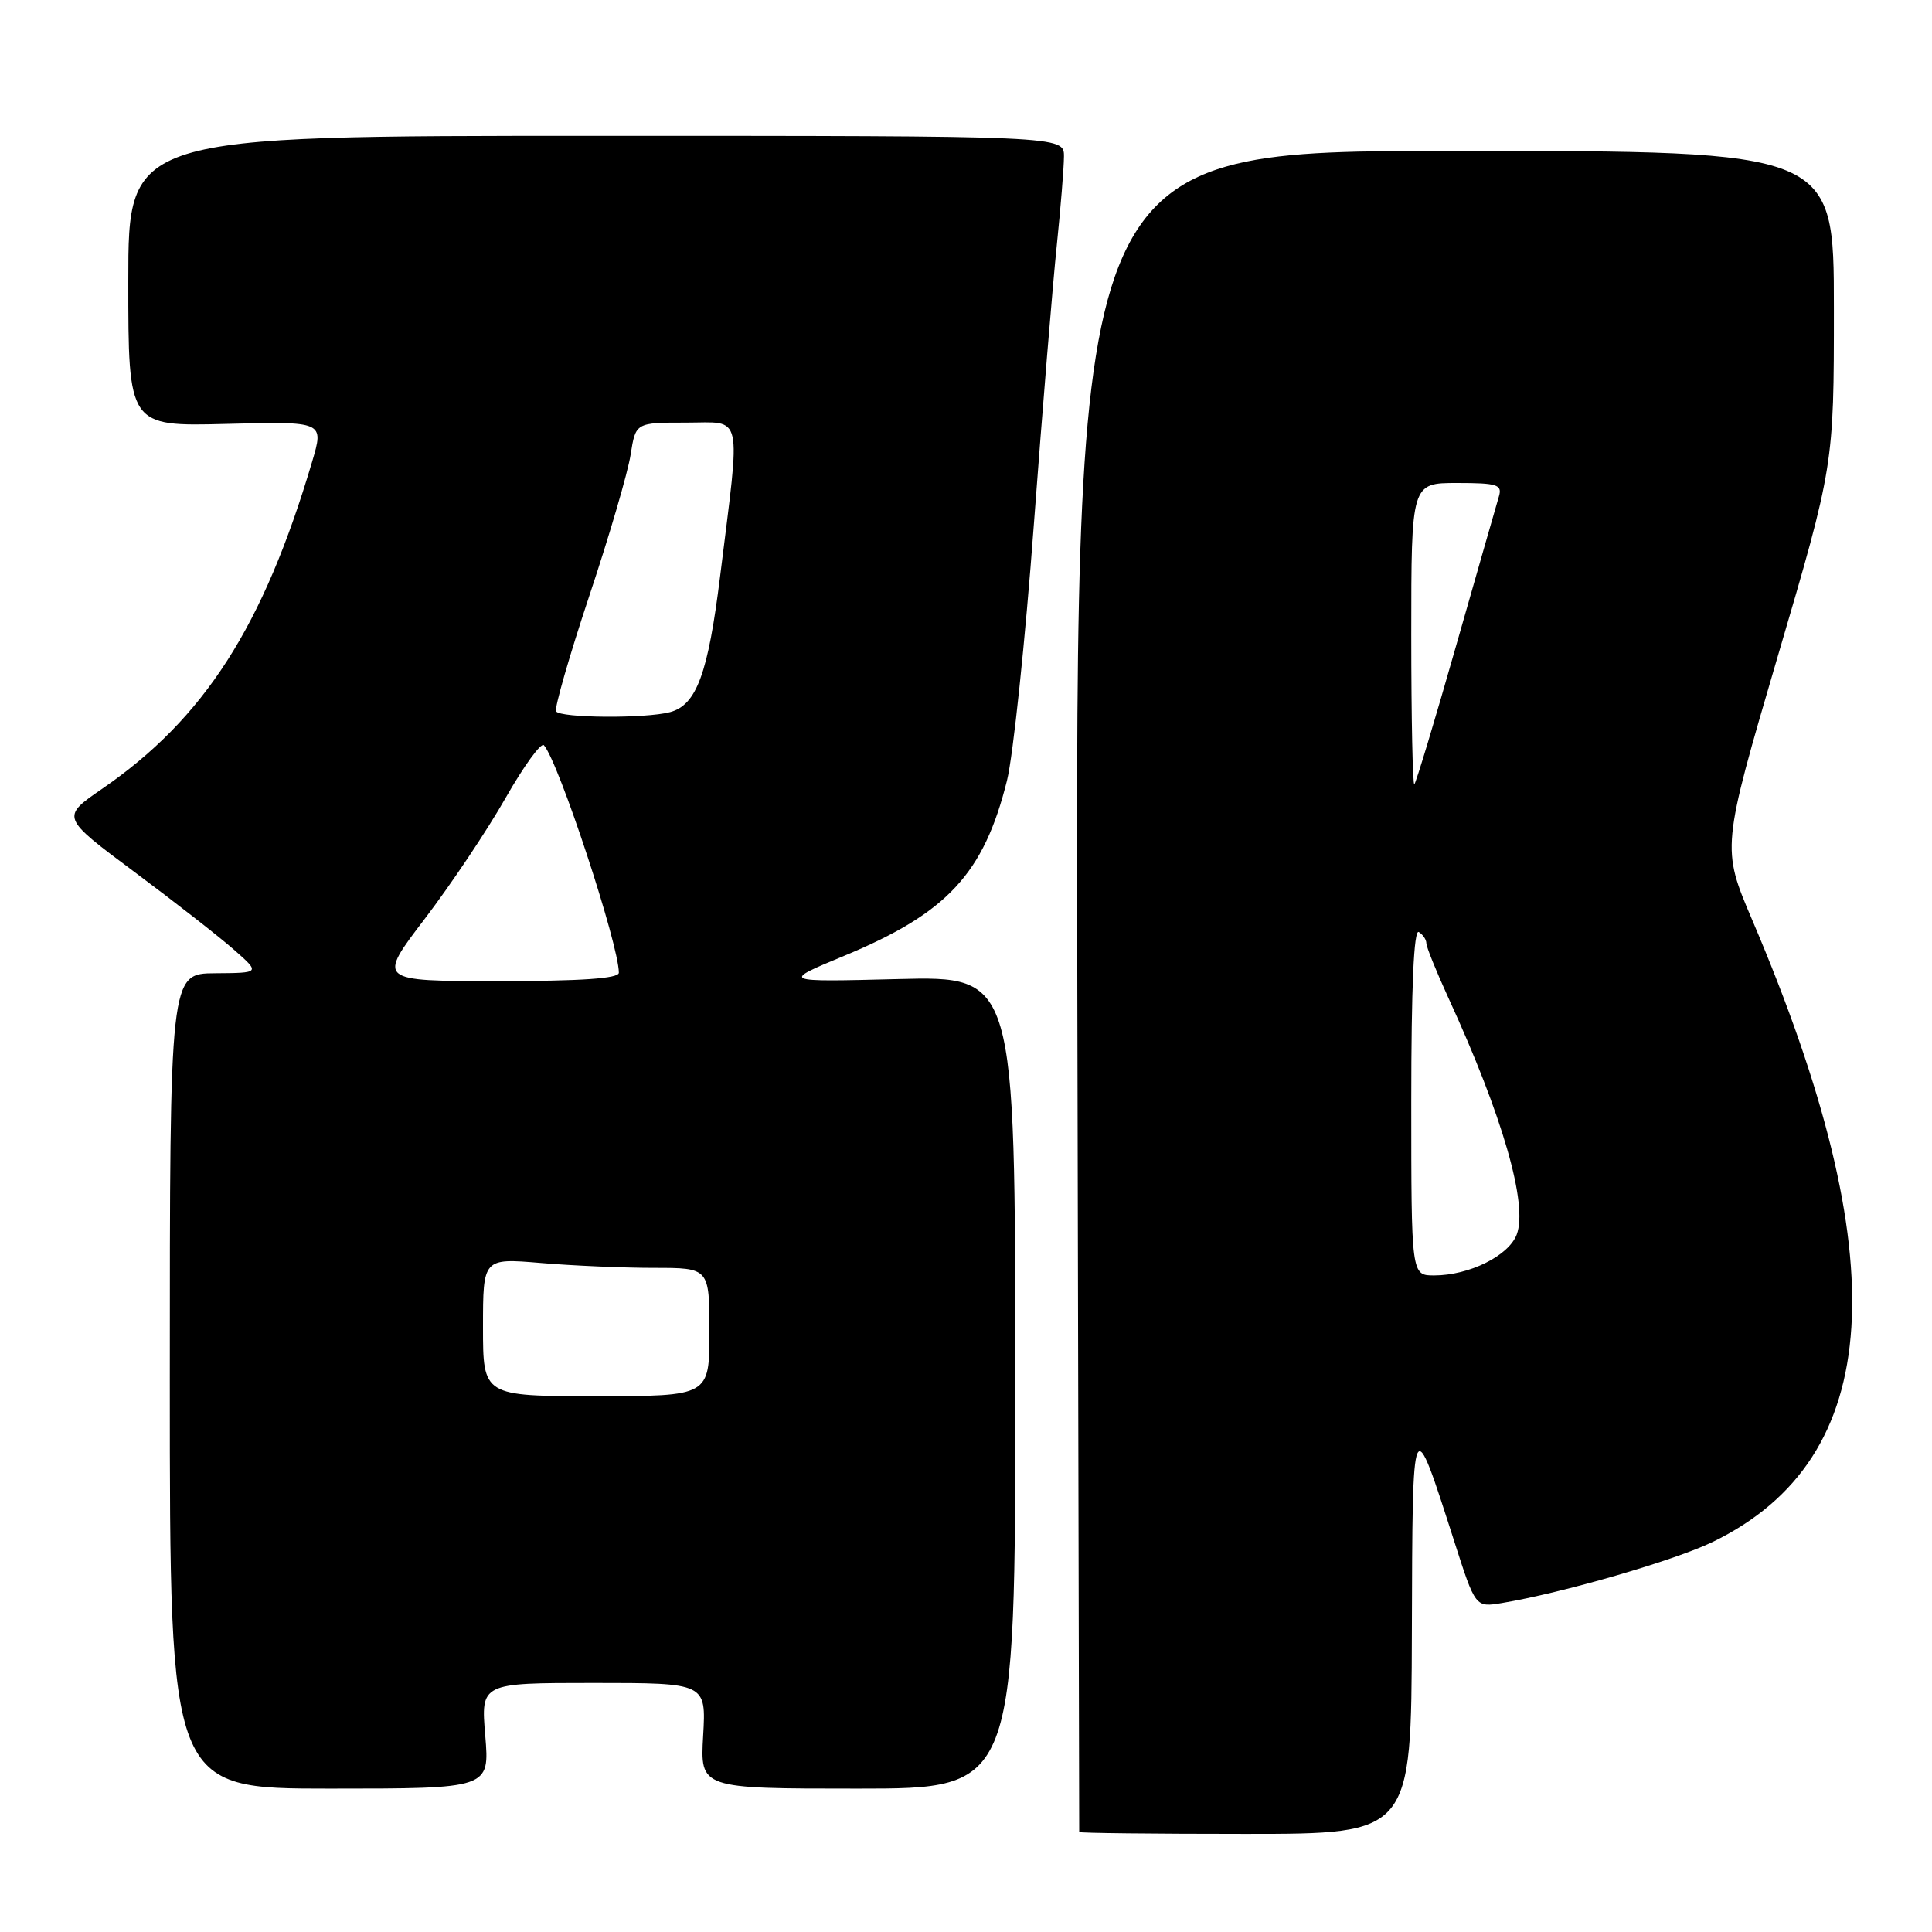 <?xml version="1.0" encoding="UTF-8" standalone="no"?>
<!DOCTYPE svg PUBLIC "-//W3C//DTD SVG 1.1//EN" "http://www.w3.org/Graphics/SVG/1.1/DTD/svg11.dtd" >
<svg xmlns="http://www.w3.org/2000/svg" xmlns:xlink="http://www.w3.org/1999/xlink" version="1.1" viewBox="0 0 256 256">
 <g >
 <path fill="currentColor"
d=" M 187.08 216.25 C 187.17 186.60 187.09 186.77 192.70 204.25 C 195.50 212.99 195.50 212.99 199.00 212.41 C 207.05 211.07 221.88 206.77 226.95 204.31 C 249.73 193.24 251.40 166.98 232.19 121.93 C 228.11 112.36 228.11 112.36 235.55 87.01 C 243.00 61.67 243.00 61.67 243.00 40.83 C 243.00 20.00 243.00 20.00 192.75 20.00 C 142.50 20.00 142.50 20.00 142.75 131.25 C 142.88 192.44 142.99 242.61 143.00 242.75 C 143.00 242.89 152.90 243.00 165.00 243.00 C 187.00 243.00 187.00 243.00 187.08 216.25 Z  M 64.30 230.00 C 63.71 223.00 63.71 223.00 78.64 223.00 C 93.57 223.00 93.57 223.00 93.17 230.00 C 92.77 237.00 92.77 237.00 113.66 237.00 C 134.54 237.00 134.54 237.00 134.53 183.17 C 134.52 129.34 134.52 129.34 119.01 129.73 C 103.50 130.12 103.50 130.12 111.84 126.66 C 125.51 120.99 130.35 115.79 133.43 103.43 C 134.24 100.17 135.85 84.90 136.99 69.50 C 138.14 54.10 139.51 37.45 140.03 32.50 C 140.54 27.55 140.97 22.26 140.98 20.75 C 141.00 18.00 141.00 18.00 79.00 18.00 C 17.00 18.00 17.00 18.00 17.00 37.25 C 17.00 56.50 17.00 56.50 29.97 56.17 C 42.94 55.84 42.94 55.84 41.36 61.17 C 34.89 83.02 27.08 95.19 13.55 104.51 C 8.07 108.28 8.07 108.28 17.79 115.52 C 23.13 119.50 29.07 124.14 31.00 125.84 C 34.50 128.92 34.50 128.92 28.50 128.96 C 22.50 129.00 22.50 129.00 22.50 183.00 C 22.50 237.00 22.50 237.00 43.69 237.00 C 64.88 237.00 64.88 237.00 64.30 230.00 Z  M 187.00 145.94 C 187.00 130.82 187.34 123.09 188.00 123.50 C 188.55 123.84 189.00 124.51 189.00 124.99 C 189.00 125.47 190.31 128.70 191.90 132.18 C 199.10 147.84 202.49 159.59 200.97 163.59 C 199.89 166.41 194.66 169.00 190.03 169.00 C 187.00 169.00 187.00 169.00 187.00 145.94 Z  M 187.00 84.17 C 187.00 64.00 187.00 64.00 193.07 64.00 C 198.38 64.00 199.07 64.22 198.62 65.75 C 198.33 66.71 195.79 75.60 192.96 85.50 C 190.14 95.40 187.64 103.69 187.41 103.92 C 187.19 104.15 187.00 95.26 187.00 84.17 Z  M 64.00 175.85 C 64.00 166.71 64.00 166.71 71.65 167.35 C 75.86 167.71 82.61 168.00 86.65 168.00 C 94.00 168.00 94.00 168.00 94.00 176.50 C 94.00 185.00 94.00 185.00 79.00 185.00 C 64.00 185.00 64.00 185.00 64.00 175.85 Z  M 56.29 121.74 C 59.75 117.20 64.57 110.00 66.99 105.74 C 69.42 101.48 71.70 98.34 72.07 98.75 C 74.01 100.91 82.00 125.16 82.00 128.89 C 82.00 129.66 77.02 130.00 65.99 130.00 C 49.99 130.00 49.99 130.00 56.29 121.74 Z  M 73.68 94.25 C 73.45 93.84 75.42 86.97 78.07 79.00 C 80.73 71.03 83.20 62.59 83.56 60.25 C 84.23 56.00 84.23 56.00 90.89 56.00 C 98.56 56.00 98.16 54.22 95.42 76.34 C 93.82 89.28 92.29 93.42 88.79 94.36 C 85.54 95.23 74.20 95.15 73.68 94.25 Z "/>
</g>
</svg>